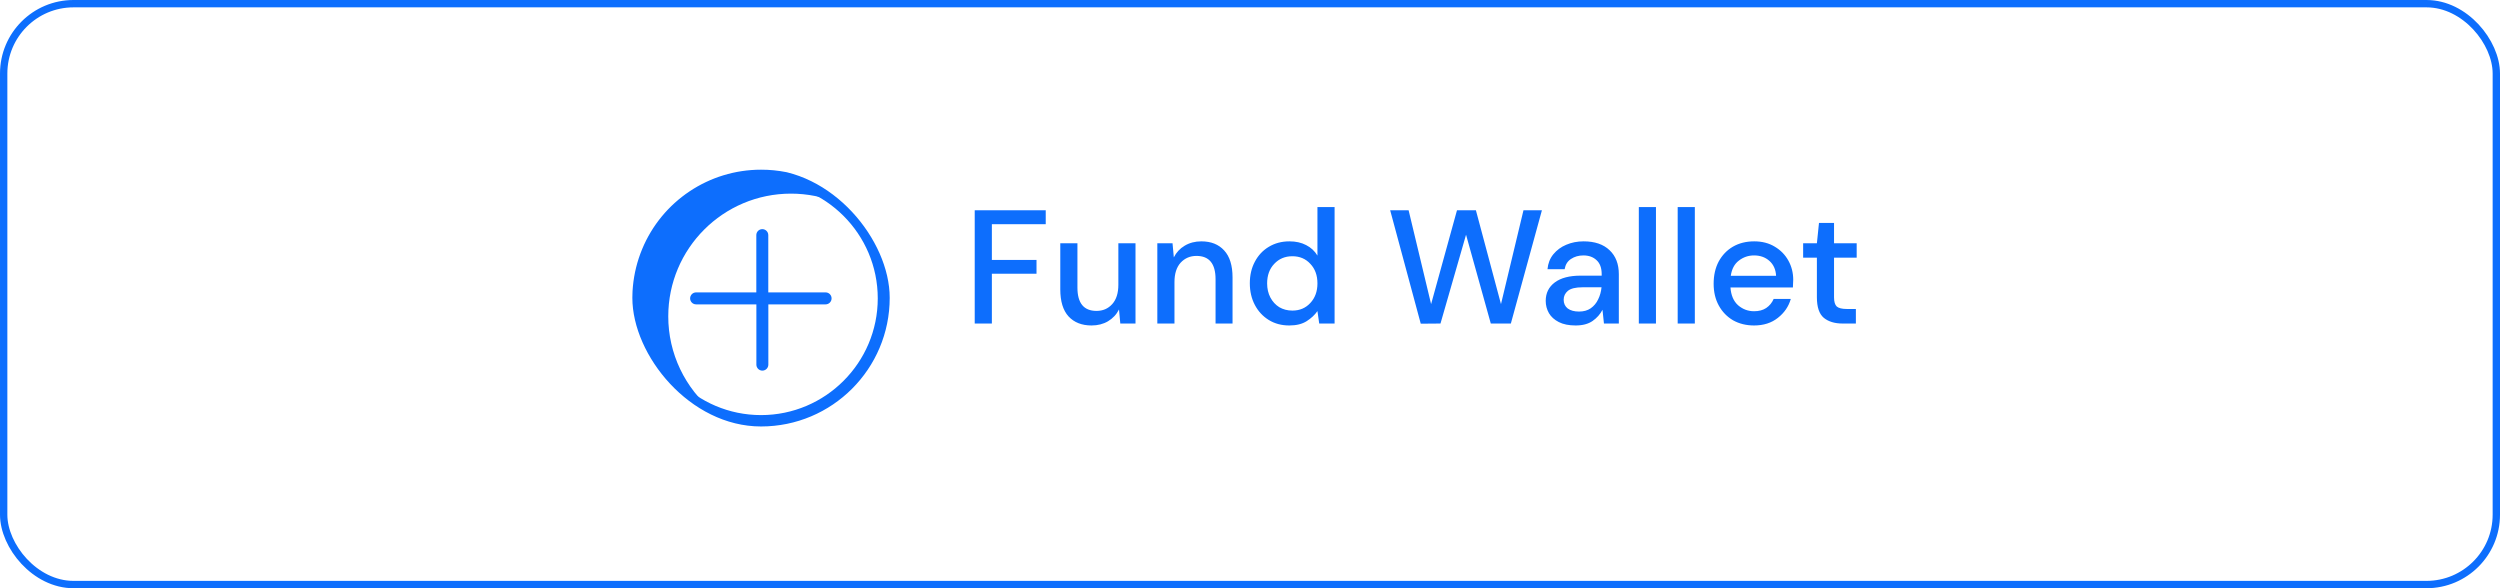 <svg width="340" height="80" viewBox="0 0 340 80" fill="none" xmlns="http://www.w3.org/2000/svg">
<rect x="0.5" y="0.5" width="339" height="79" rx="9.5" stroke="#0D6EFD"/>
<g clip-path="url(#clip0_733_901)">
<path d="M90.884 43.022C90.884 33.807 98.357 26.334 107.572 26.334C109.788 26.334 111.983 26.773 114.027 27.629C111.054 25.207 107.336 23.887 103.502 23.892C94.287 23.892 86.814 31.365 86.814 40.58C86.815 47.303 90.848 53.37 97.046 55.973C93.144 52.807 90.879 48.048 90.884 43.022Z" fill="#0D6EFD"/>
<path d="M103.502 23.078C96.423 23.077 90.041 27.341 87.332 33.881C84.623 40.421 86.122 47.949 91.129 52.953C97.962 59.787 109.042 59.787 115.875 52.953C122.709 46.12 122.709 35.04 115.875 28.206C112.601 24.914 108.146 23.067 103.502 23.078ZM103.502 56.453C94.751 56.453 87.628 49.331 87.628 40.58C87.628 31.829 94.751 24.706 103.502 24.706C112.253 24.706 119.375 31.829 119.375 40.58C119.375 49.331 112.253 56.453 103.502 56.453Z" fill="#0D6EFD"/>
<path d="M112.277 39.766H104.487V31.976C104.487 31.526 104.122 31.162 103.673 31.162C103.223 31.162 102.859 31.526 102.859 31.976V39.766H94.669C94.22 39.766 93.856 40.13 93.856 40.58C93.856 41.029 94.22 41.394 94.669 41.394H102.867V49.591C102.867 50.041 103.231 50.405 103.681 50.405C104.13 50.405 104.495 50.041 104.495 49.591V41.394H112.285C112.735 41.392 113.097 41.025 113.095 40.576C113.093 40.126 112.727 39.764 112.277 39.766Z" fill="#0D6EFD"/>
</g>
<path d="M132.562 44V28.6H142.22V30.492H134.894V35.354H140.966V37.224H134.894V44H132.562ZM148.445 44.264C147.125 44.264 146.084 43.853 145.321 43.032C144.573 42.211 144.199 40.986 144.199 39.358V33.088H146.531V39.116C146.531 41.228 147.397 42.284 149.127 42.284C149.993 42.284 150.704 41.976 151.261 41.36C151.819 40.744 152.097 39.864 152.097 38.72V33.088H154.429V44H152.361L152.185 42.086C151.848 42.761 151.349 43.296 150.689 43.692C150.044 44.073 149.296 44.264 148.445 44.264ZM157.396 44V33.088H159.464L159.64 35.002C159.977 34.327 160.469 33.799 161.114 33.418C161.774 33.022 162.529 32.824 163.38 32.824C164.7 32.824 165.734 33.235 166.482 34.056C167.245 34.877 167.626 36.102 167.626 37.73V44H165.316V37.972C165.316 35.86 164.451 34.804 162.72 34.804C161.855 34.804 161.136 35.112 160.564 35.728C160.007 36.344 159.728 37.224 159.728 38.368V44H157.396ZM175.344 44.264C174.288 44.264 173.357 44.015 172.55 43.516C171.744 43.017 171.113 42.335 170.658 41.47C170.204 40.605 169.976 39.622 169.976 38.522C169.976 37.422 170.204 36.447 170.658 35.596C171.113 34.731 171.744 34.056 172.55 33.572C173.372 33.073 174.31 32.824 175.366 32.824C176.232 32.824 176.987 32.993 177.632 33.33C178.292 33.667 178.806 34.144 179.172 34.76V28.16H181.504V44H179.414L179.172 42.306C178.82 42.819 178.336 43.274 177.72 43.67C177.104 44.066 176.312 44.264 175.344 44.264ZM175.762 42.24C176.76 42.24 177.574 41.895 178.204 41.206C178.85 40.517 179.172 39.629 179.172 38.544C179.172 37.444 178.85 36.557 178.204 35.882C177.574 35.193 176.76 34.848 175.762 34.848C174.765 34.848 173.944 35.193 173.298 35.882C172.653 36.557 172.33 37.444 172.33 38.544C172.33 39.263 172.477 39.901 172.77 40.458C173.064 41.015 173.467 41.455 173.98 41.778C174.508 42.086 175.102 42.24 175.762 42.24ZM193.222 44.022L189.064 28.6H191.572L194.63 41.36L198.15 28.6H200.724L204.134 41.36L207.192 28.6H209.7L205.476 44H202.748L199.382 31.922L195.906 44L193.222 44.022ZM214.287 44.264C213.363 44.264 212.601 44.11 211.999 43.802C211.398 43.494 210.951 43.091 210.657 42.592C210.364 42.079 210.217 41.521 210.217 40.92C210.217 39.864 210.628 39.028 211.449 38.412C212.271 37.796 213.444 37.488 214.969 37.488H217.829V37.29C217.829 36.439 217.595 35.801 217.125 35.376C216.671 34.951 216.077 34.738 215.343 34.738C214.698 34.738 214.133 34.899 213.649 35.222C213.18 35.53 212.894 35.992 212.791 36.608H210.459C210.533 35.816 210.797 35.141 211.251 34.584C211.721 34.012 212.307 33.579 213.011 33.286C213.73 32.978 214.515 32.824 215.365 32.824C216.891 32.824 218.071 33.227 218.907 34.034C219.743 34.826 220.161 35.911 220.161 37.29V44H218.137L217.939 42.13C217.631 42.731 217.184 43.237 216.597 43.648C216.011 44.059 215.241 44.264 214.287 44.264ZM214.749 42.372C215.38 42.372 215.908 42.225 216.333 41.932C216.773 41.624 217.111 41.221 217.345 40.722C217.595 40.223 217.749 39.673 217.807 39.072H215.211C214.287 39.072 213.627 39.233 213.231 39.556C212.85 39.879 212.659 40.282 212.659 40.766C212.659 41.265 212.843 41.661 213.209 41.954C213.591 42.233 214.104 42.372 214.749 42.372ZM222.88 44V28.16H225.212V44H222.88ZM228.165 44V28.16H230.497V44H228.165ZM238.555 44.264C237.484 44.264 236.531 44.029 235.695 43.56C234.873 43.076 234.228 42.409 233.759 41.558C233.289 40.707 233.055 39.717 233.055 38.588C233.055 37.444 233.282 36.439 233.737 35.574C234.206 34.709 234.851 34.034 235.673 33.55C236.509 33.066 237.477 32.824 238.577 32.824C239.647 32.824 240.579 33.066 241.371 33.55C242.163 34.019 242.779 34.65 243.219 35.442C243.659 36.234 243.879 37.107 243.879 38.06C243.879 38.207 243.871 38.368 243.857 38.544C243.857 38.705 243.849 38.889 243.835 39.094H235.343C235.416 40.15 235.761 40.957 236.377 41.514C237.007 42.057 237.733 42.328 238.555 42.328C239.215 42.328 239.765 42.181 240.205 41.888C240.659 41.58 240.997 41.169 241.217 40.656H243.549C243.255 41.683 242.669 42.541 241.789 43.23C240.923 43.919 239.845 44.264 238.555 44.264ZM238.555 34.738C237.777 34.738 237.088 34.973 236.487 35.442C235.885 35.897 235.519 36.586 235.387 37.51H241.547C241.503 36.659 241.202 35.985 240.645 35.486C240.087 34.987 239.391 34.738 238.555 34.738ZM250.595 44C249.524 44 248.674 43.743 248.043 43.23C247.412 42.702 247.097 41.771 247.097 40.436V35.046H245.227V33.088H247.097L247.383 30.316H249.429V33.088H252.509V35.046H249.429V40.436C249.429 41.037 249.554 41.455 249.803 41.69C250.067 41.91 250.514 42.02 251.145 42.02H252.399V44H250.595Z" fill="#0D6EFD"/>
<defs>
<clipPath id="clip0_733_901">
<rect x="86" y="23" width="35" height="35" rx="17.5" fill="white"/>
</clipPath>
</defs>
</svg>
